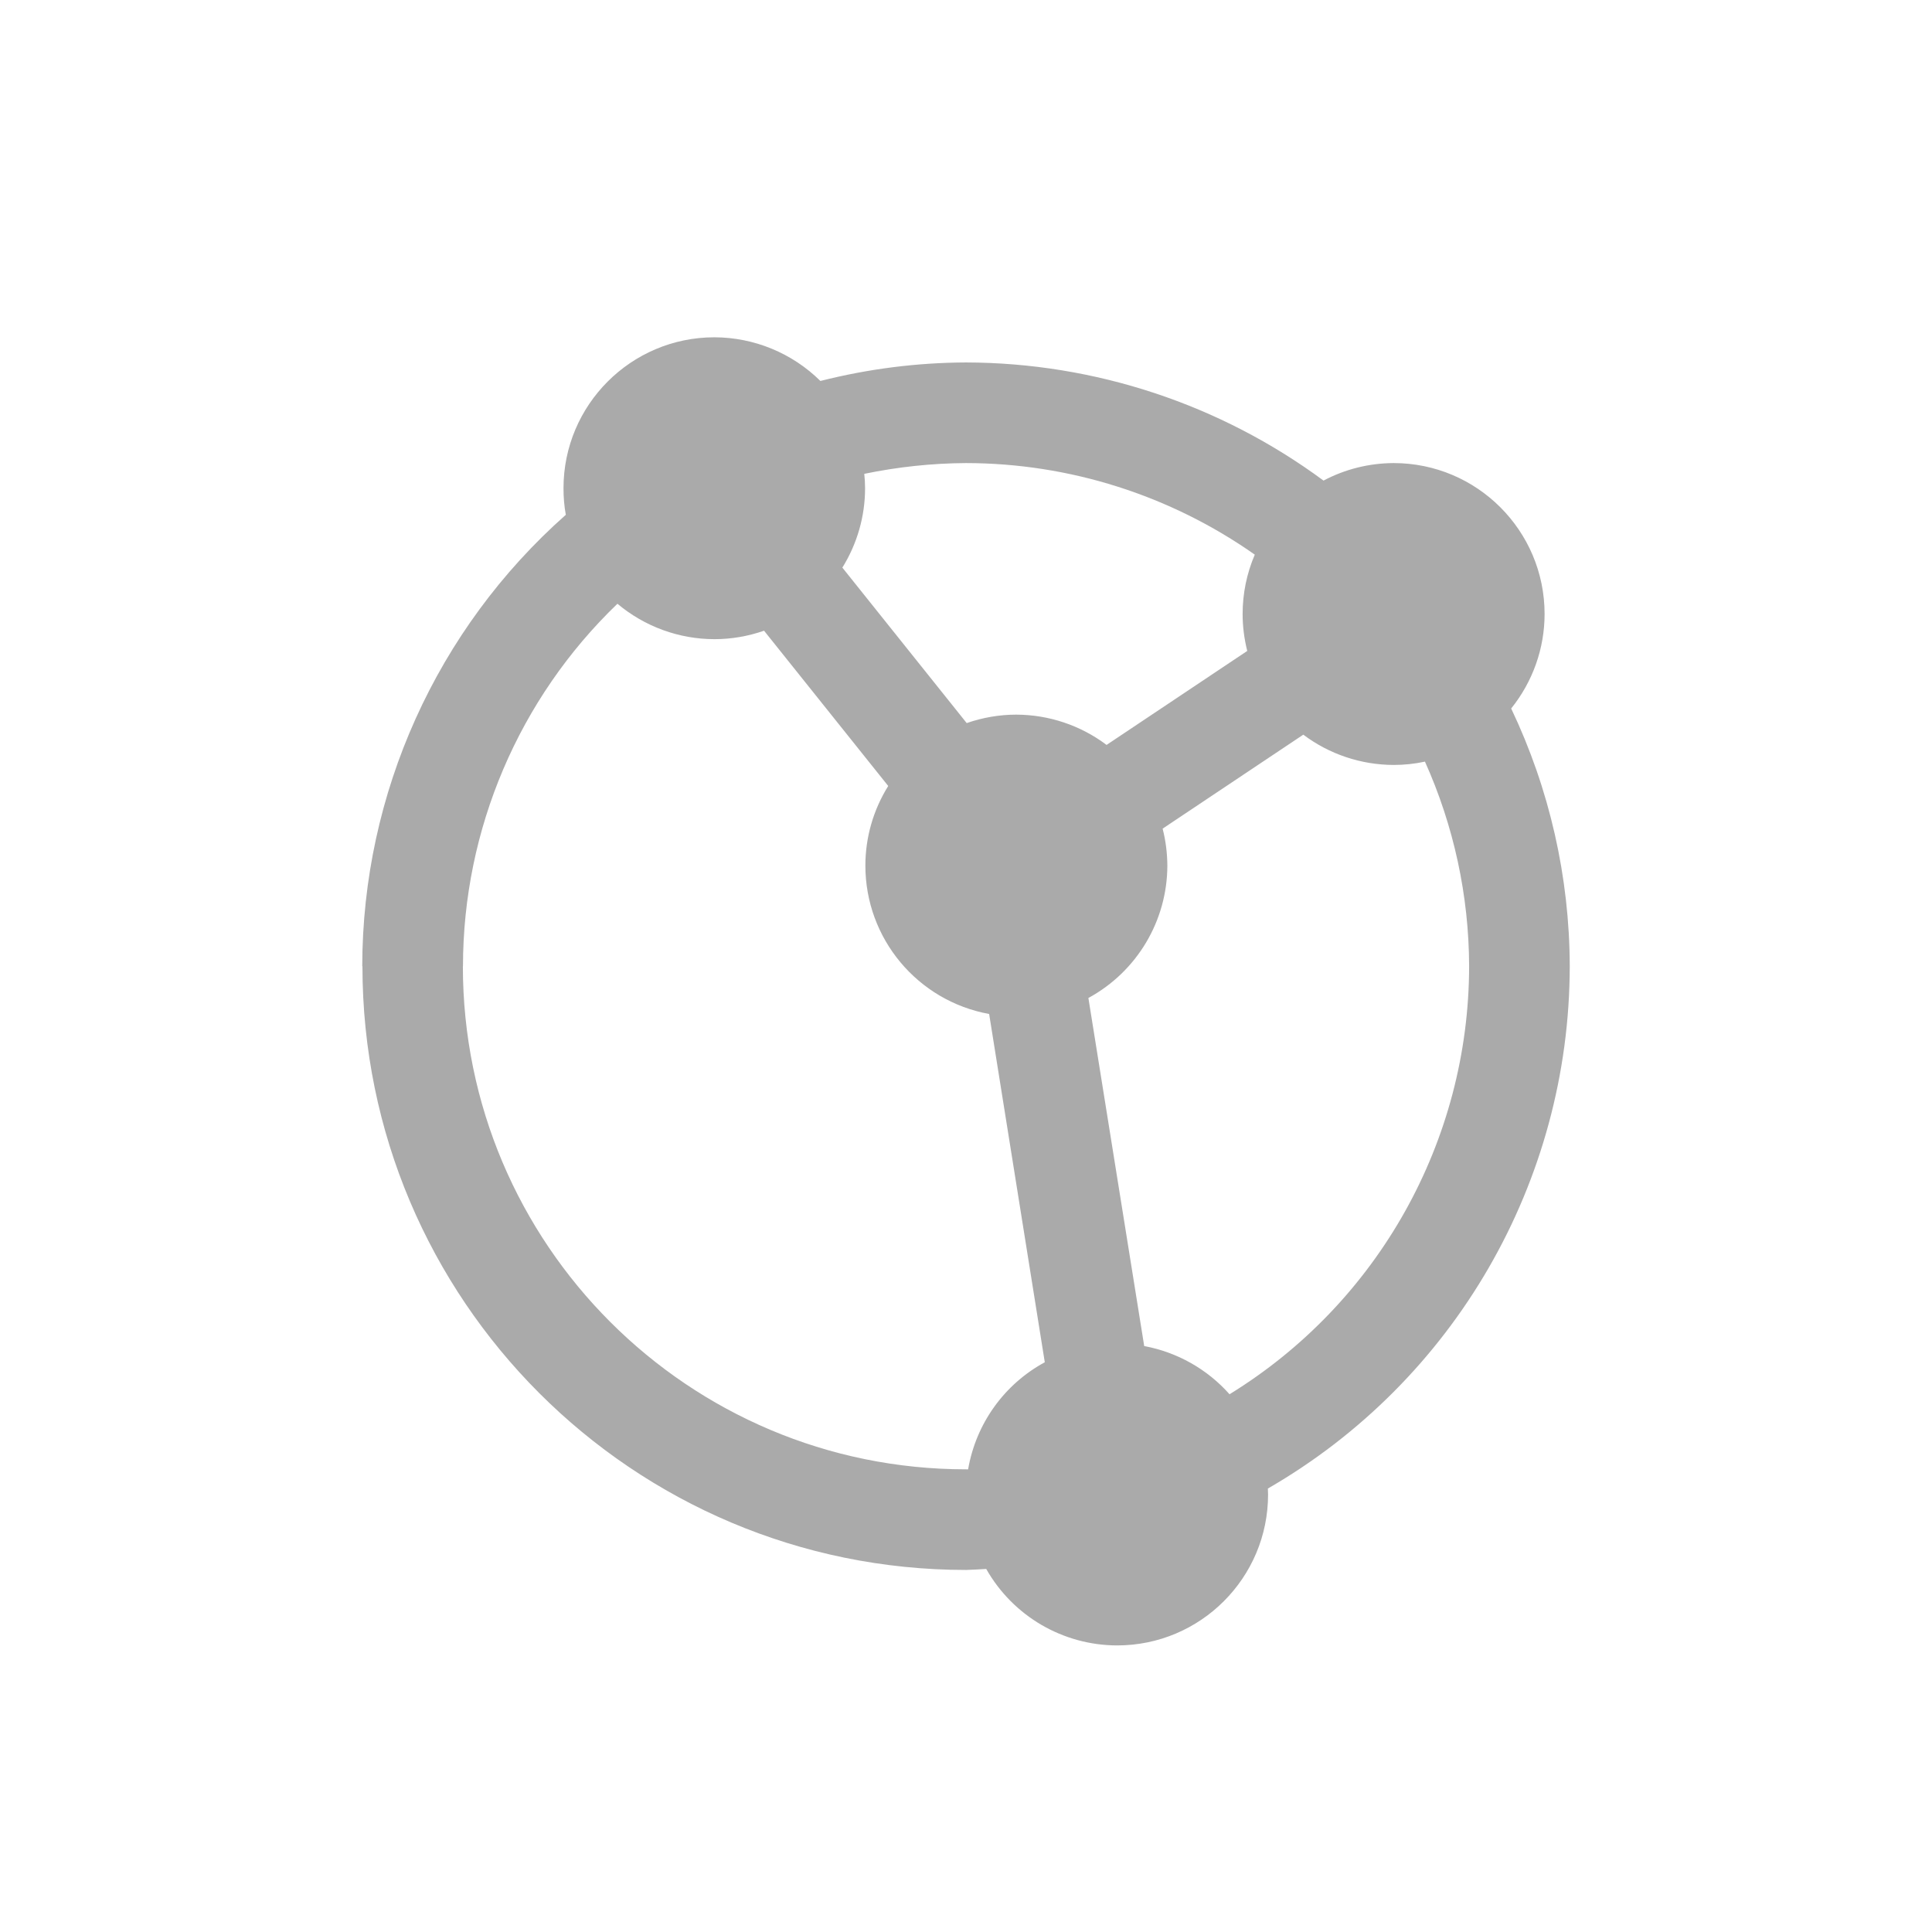 <svg xmlns="http://www.w3.org/2000/svg" viewBox="0 0 24 24">
 <g transform="matrix(0,-1.25,1.25,0,-3,26.69)" style="fill:#aaaaaa;fill-opacity:1">
  <path d="m 11.75 6 c 1.716 0.002 3.349 0.739 4.486 2.023 0.087 -0.016 0.175 -0.023 0.264 -0.023 0.828 0 1.5 0.672 1.5 1.5 -0.001 0.394 -0.157 0.773 -0.434 1.053 0.12 0.473 0.182 0.959 0.184 1.447 -0.003 1.279 -0.414 2.524 -1.174 3.553 0.114 0.215 0.173 0.454 0.174 0.697 0 0.828 -0.672 1.5 -1.5 1.5 -0.342 0 -0.673 -0.118 -0.939 -0.332 -0.8 0.381 -1.675 0.58 -2.561 0.582 -2.142 -0.002 -4.121 -1.146 -5.191 -3 -0.02 0.001 -0.039 0.002 -0.059 0.002 -0.828 0 -1.5 -0.672 -1.5 -1.5 0.001 -0.539 0.291 -1.035 0.76 -1.301 -0.004 -0.066 -0.008 -0.133 -0.01 -0.199 0 -3.314 2.686 -6 6 -6 z m 0 1 c -2.761 0 -5 2.239 -5 5 l 0 0.021 c 0.453 0.078 0.845 0.358 1.064 0.762 l 3.461 -0.553 c 0.13 -0.712 0.75 -1.23 1.475 -1.23 0.28 0 0.554 0.079 0.791 0.227 l 1.543 -1.234 c -0.055 -0.158 -0.084 -0.325 -0.084 -0.492 0 -0.353 0.125 -0.695 0.352 -0.965 -0.942 -0.98 -2.243 -1.534 -3.602 -1.535 z m 3.959 3.773 -1.543 1.234 c 0.055 0.158 0.084 0.325 0.084 0.492 -0.001 0.324 -0.106 0.639 -0.301 0.898 l 0.934 1.398 c 0.12 -0.03 0.243 -0.046 0.367 -0.046 0.203 0 0.404 0.041 0.59 0.121 0.591 -0.841 0.909 -1.843 0.91 -2.871 -0.002 -0.339 -0.038 -0.676 -0.107 -1.01 -0.047 0.005 -0.095 0.008 -0.143 0.008 -0.28 0 -0.554 -0.079 -0.791 -0.227 z m -4.273 2.443 -3.461 0.555 c -0.061 0.328 -0.229 0.626 -0.479 0.848 0.909 1.478 2.519 2.379 4.254 2.381 0.701 -0.002 1.394 -0.152 2.033 -0.439 -0.022 -0.102 -0.033 -0.206 -0.033 -0.311 0.001 -0.324 0.106 -0.639 0.301 -0.898 l -0.934 -1.398 c -0.12 0.031 -0.243 0.046 -0.367 0.047 -0.548 -0.001 -1.052 -0.301 -1.315 -0.783 z"/>
 </g>
</svg>
